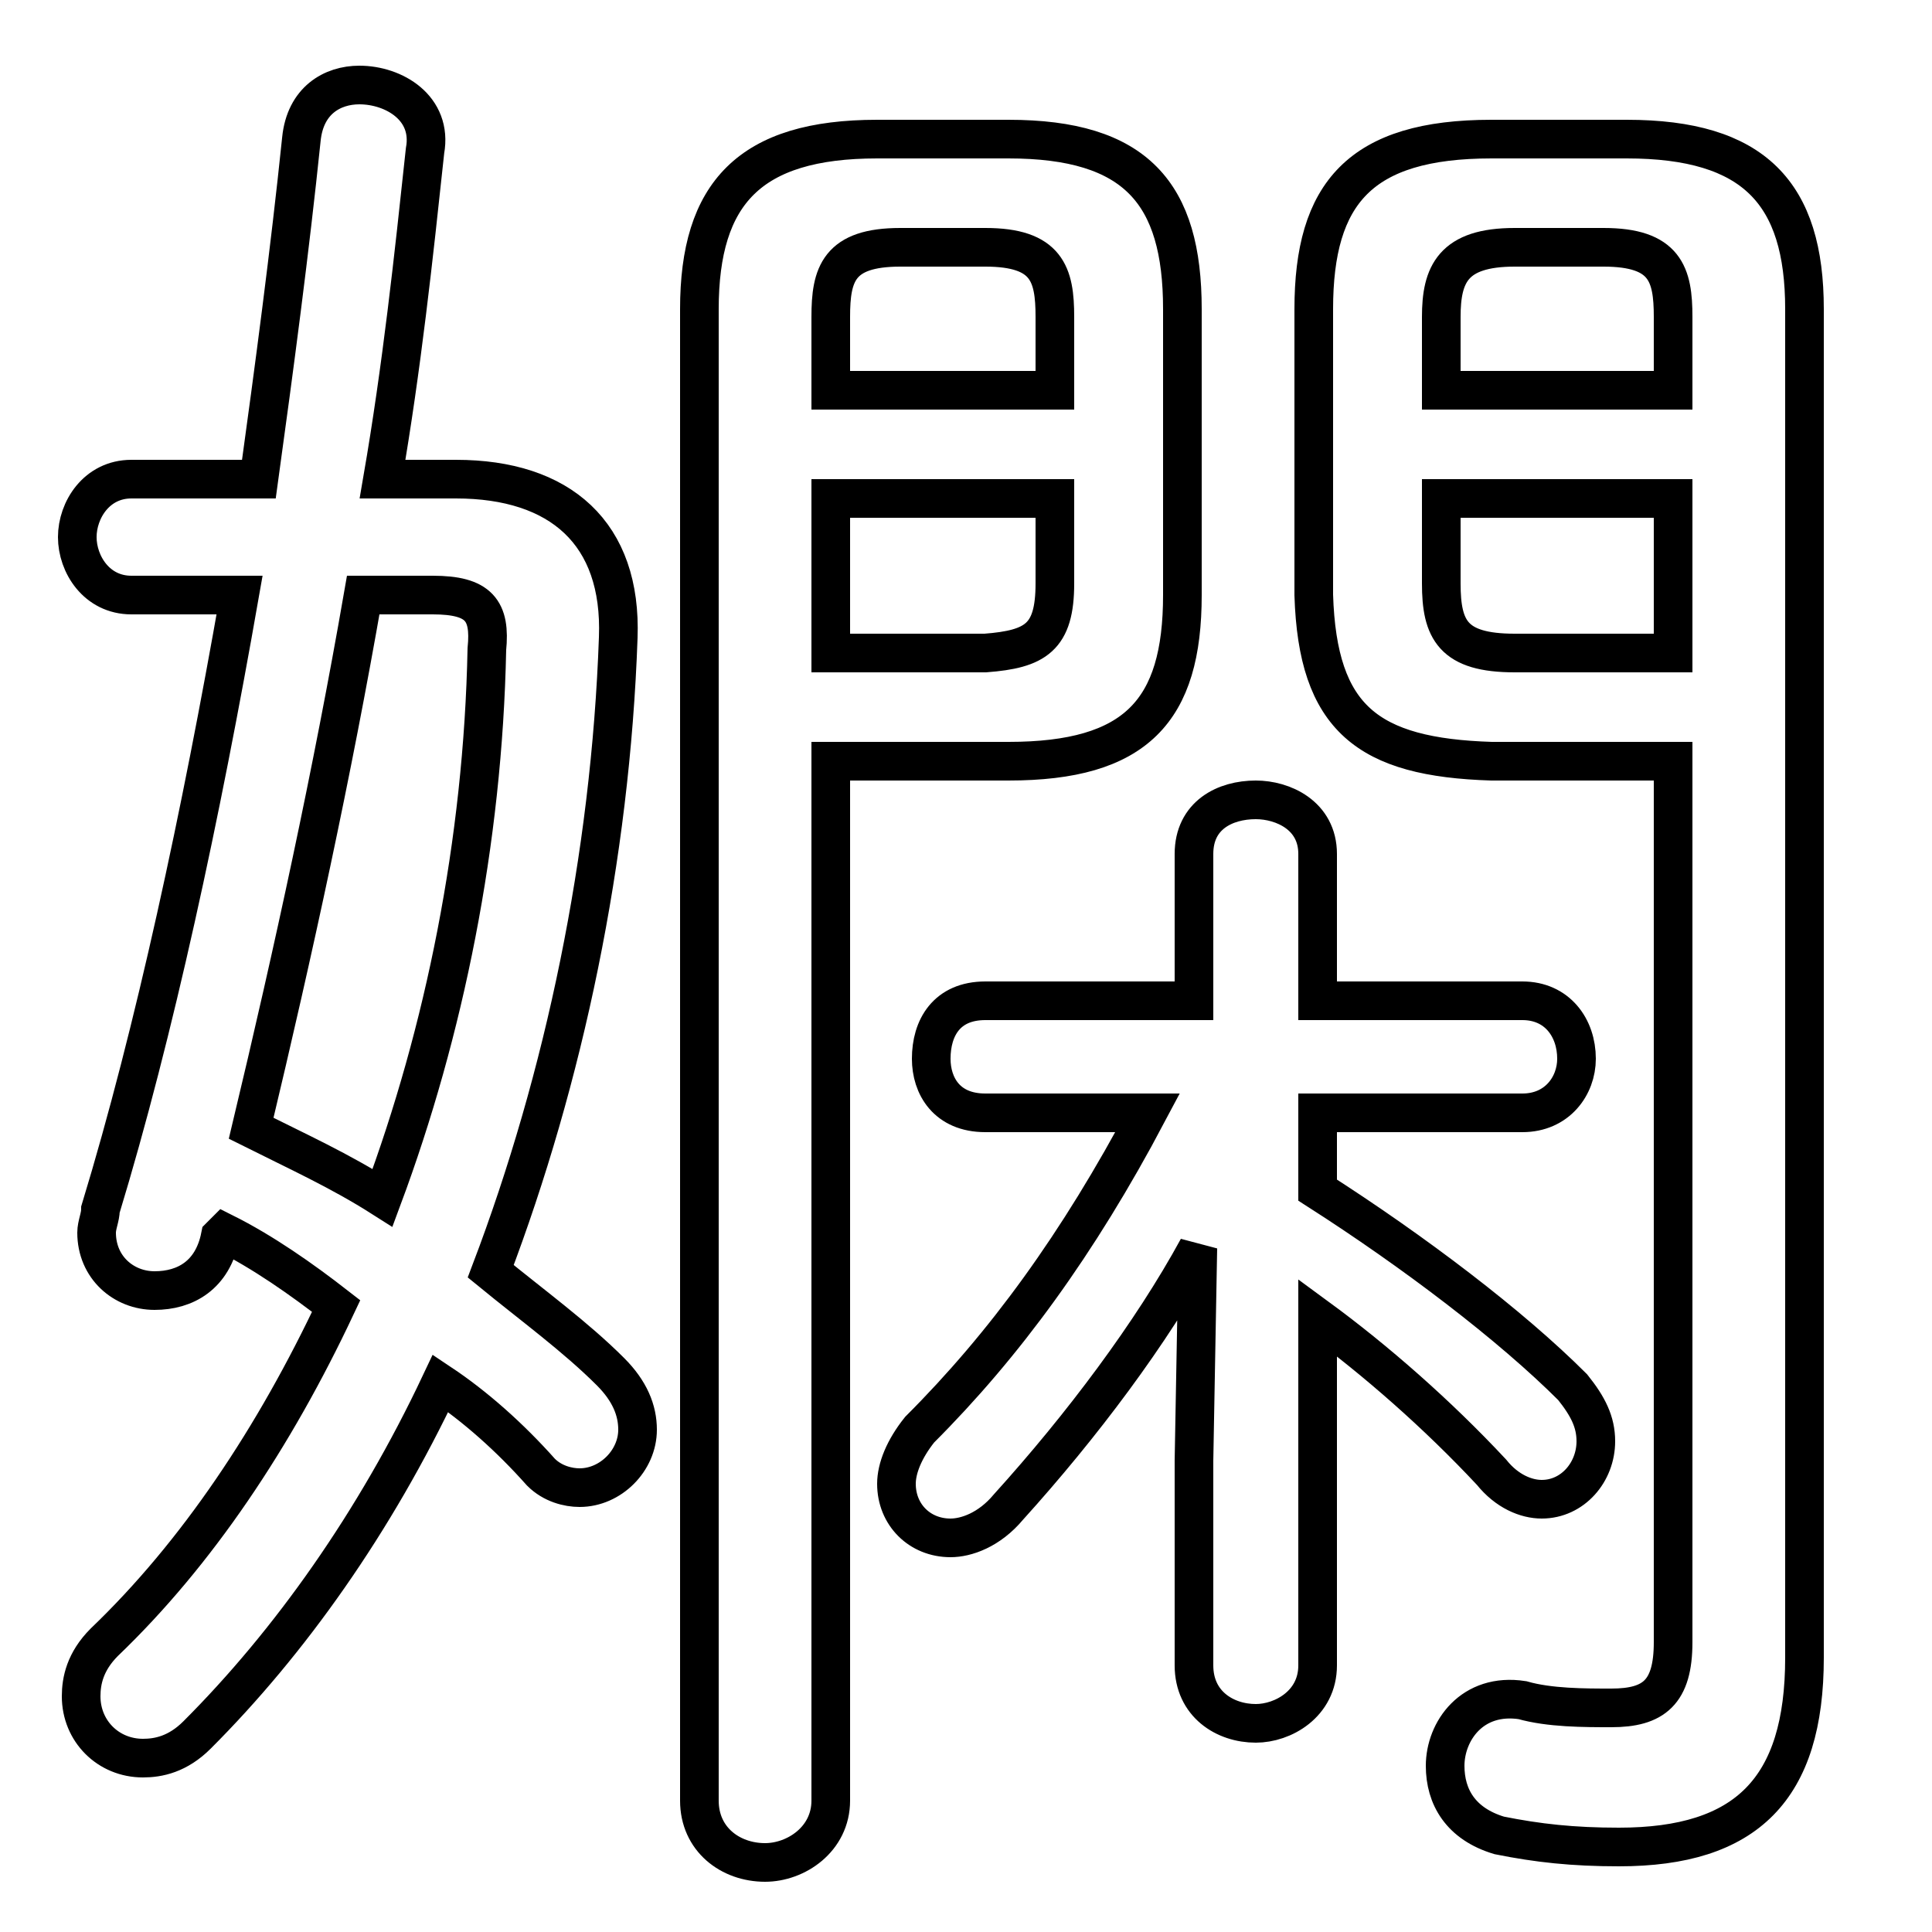 <svg xmlns="http://www.w3.org/2000/svg" viewBox="0 -44.0 50.0 50.0">
    <rect x="0" y="-44.0" width="50.0" height="50.0" fill="#808080" stroke="none"/>
    <g transform="scale(1, -1)">
        <!-- ボディの枠 -->
        <rect x="0" y="-6.0" width="50.0" height="50.0"
            stroke="white" fill="white"/>
        <!-- グリフ座標系の原点 -->
        <circle cx="0" cy="0" r="5" fill="white"/>
        <!-- グリフのアウトライン -->
        <g style="fill:none;stroke:#000000;stroke-width:1;">
<path d="M 34.1 15.2 L 39.4 15.2 C 40.3 15.2 40.8 15.9 40.8 16.6 C 40.8 17.4 40.3 18.1 39.4 18.1 L 34.1 18.1 L 34.1 21.9 C 34.1 22.9 33.2 23.3 32.5 23.3 C 31.7 23.3 30.9 22.9 30.9 21.9 L 30.9 18.1 L 25.5 18.1 C 24.5 18.1 24.1 17.4 24.1 16.6 C 24.1 15.9 24.5 15.2 25.5 15.2 L 29.7 15.2 C 27.9 11.8 26.0 9.2 23.8 7.0 C 23.4 6.5 23.2 6.0 23.2 5.6 C 23.2 4.8 23.8 4.2 24.6 4.2 C 25.0 4.2 25.6 4.4 26.1 5.0 C 28.0 7.1 29.8 9.5 31.0 11.7 L 30.9 6.2 L 30.9 0.9 C 30.9 -0.1 31.7 -0.6 32.5 -0.6 C 33.2 -0.6 34.1 -0.1 34.1 0.9 L 34.1 9.9 C 35.6 8.8 37.2 7.4 38.6 5.9 C 39.0 5.4 39.5 5.2 39.9 5.2 C 40.7 5.2 41.3 5.9 41.3 6.7 C 41.3 7.2 41.1 7.6 40.7 8.1 C 39.1 9.7 36.6 11.6 34.1 13.2 Z M 5.8 12.1 C 6.8 11.6 7.8 10.9 8.7 10.2 C 7.1 6.8 5.1 3.8 2.7 1.5 C 2.2 1.0 2.1 0.5 2.1 0.1 C 2.1 -0.8 2.8 -1.5 3.7 -1.5 C 4.1 -1.5 4.6 -1.4 5.1 -0.9 C 7.5 1.5 9.7 4.6 11.4 8.2 C 12.3 7.6 13.2 6.8 14.0 5.9 C 14.3 5.6 14.7 5.5 15.0 5.5 C 15.8 5.5 16.5 6.2 16.5 7.0 C 16.5 7.5 16.3 8.0 15.8 8.5 C 14.9 9.4 13.8 10.2 12.7 11.1 C 14.6 16.1 15.8 21.8 16.0 27.5 C 16.1 30.2 14.5 31.6 11.8 31.6 L 9.9 31.6 C 10.4 34.5 10.7 37.3 11.0 40.1 C 11.2 41.2 10.2 41.8 9.3 41.8 C 8.6 41.8 7.9 41.4 7.8 40.4 C 7.5 37.5 7.1 34.5 6.7 31.6 L 3.4 31.6 C 2.5 31.6 2.0 30.8 2.0 30.1 C 2.0 29.4 2.5 28.6 3.4 28.6 L 6.2 28.6 C 5.2 22.9 4.0 17.3 2.6 12.7 C 2.6 12.5 2.5 12.3 2.5 12.1 C 2.5 11.2 3.2 10.6 4.0 10.6 C 4.8 10.6 5.5 11.0 5.7 12.0 Z M 11.2 28.6 C 12.4 28.6 12.7 28.2 12.6 27.2 C 12.5 22.2 11.5 17.3 9.9 13.0 C 8.8 13.7 7.7 14.2 6.5 14.8 C 7.6 19.4 8.6 24.0 9.4 28.6 Z M 43.3 24.3 L 43.3 1.5 C 43.3 0.2 42.8 -0.2 41.7 -0.2 C 41.0 -0.2 40.1 -0.2 39.4 0.0 C 38.1 0.2 37.4 -0.8 37.4 -1.7 C 37.4 -2.5 37.8 -3.2 38.8 -3.5 C 39.8 -3.7 40.7 -3.8 41.9 -3.8 C 45.2 -3.8 46.7 -2.3 46.7 1.1 L 46.7 36.0 C 46.7 39.0 45.4 40.4 42.1 40.4 L 38.6 40.4 C 35.2 40.4 34.0 39.0 34.0 36.0 L 34.0 28.6 C 34.1 25.4 35.4 24.4 38.6 24.3 Z M 43.3 27.1 L 39.2 27.1 C 37.6 27.1 37.3 27.7 37.3 28.9 L 37.3 31.1 L 43.3 31.1 Z M 43.3 33.9 L 37.3 33.9 L 37.3 35.8 C 37.3 36.9 37.6 37.6 39.2 37.6 L 41.5 37.6 C 43.1 37.6 43.3 36.9 43.3 35.8 Z M 21.5 24.3 L 26.1 24.3 C 29.4 24.3 30.6 25.6 30.6 28.6 L 30.6 36.0 C 30.6 39.0 29.4 40.4 26.1 40.4 L 22.7 40.4 C 19.4 40.4 18.1 39.0 18.1 36.0 L 18.1 -2.6 C 18.1 -3.6 18.9 -4.2 19.8 -4.2 C 20.6 -4.2 21.5 -3.6 21.5 -2.6 Z M 21.5 27.1 L 21.5 31.1 L 27.3 31.1 L 27.3 28.9 C 27.3 27.5 26.8 27.2 25.5 27.1 Z M 27.3 33.9 L 21.5 33.9 L 21.5 35.8 C 21.5 36.9 21.7 37.6 23.3 37.6 L 25.5 37.6 C 27.1 37.6 27.3 36.9 27.3 35.8 Z"/>
</g>
</g>
</svg>